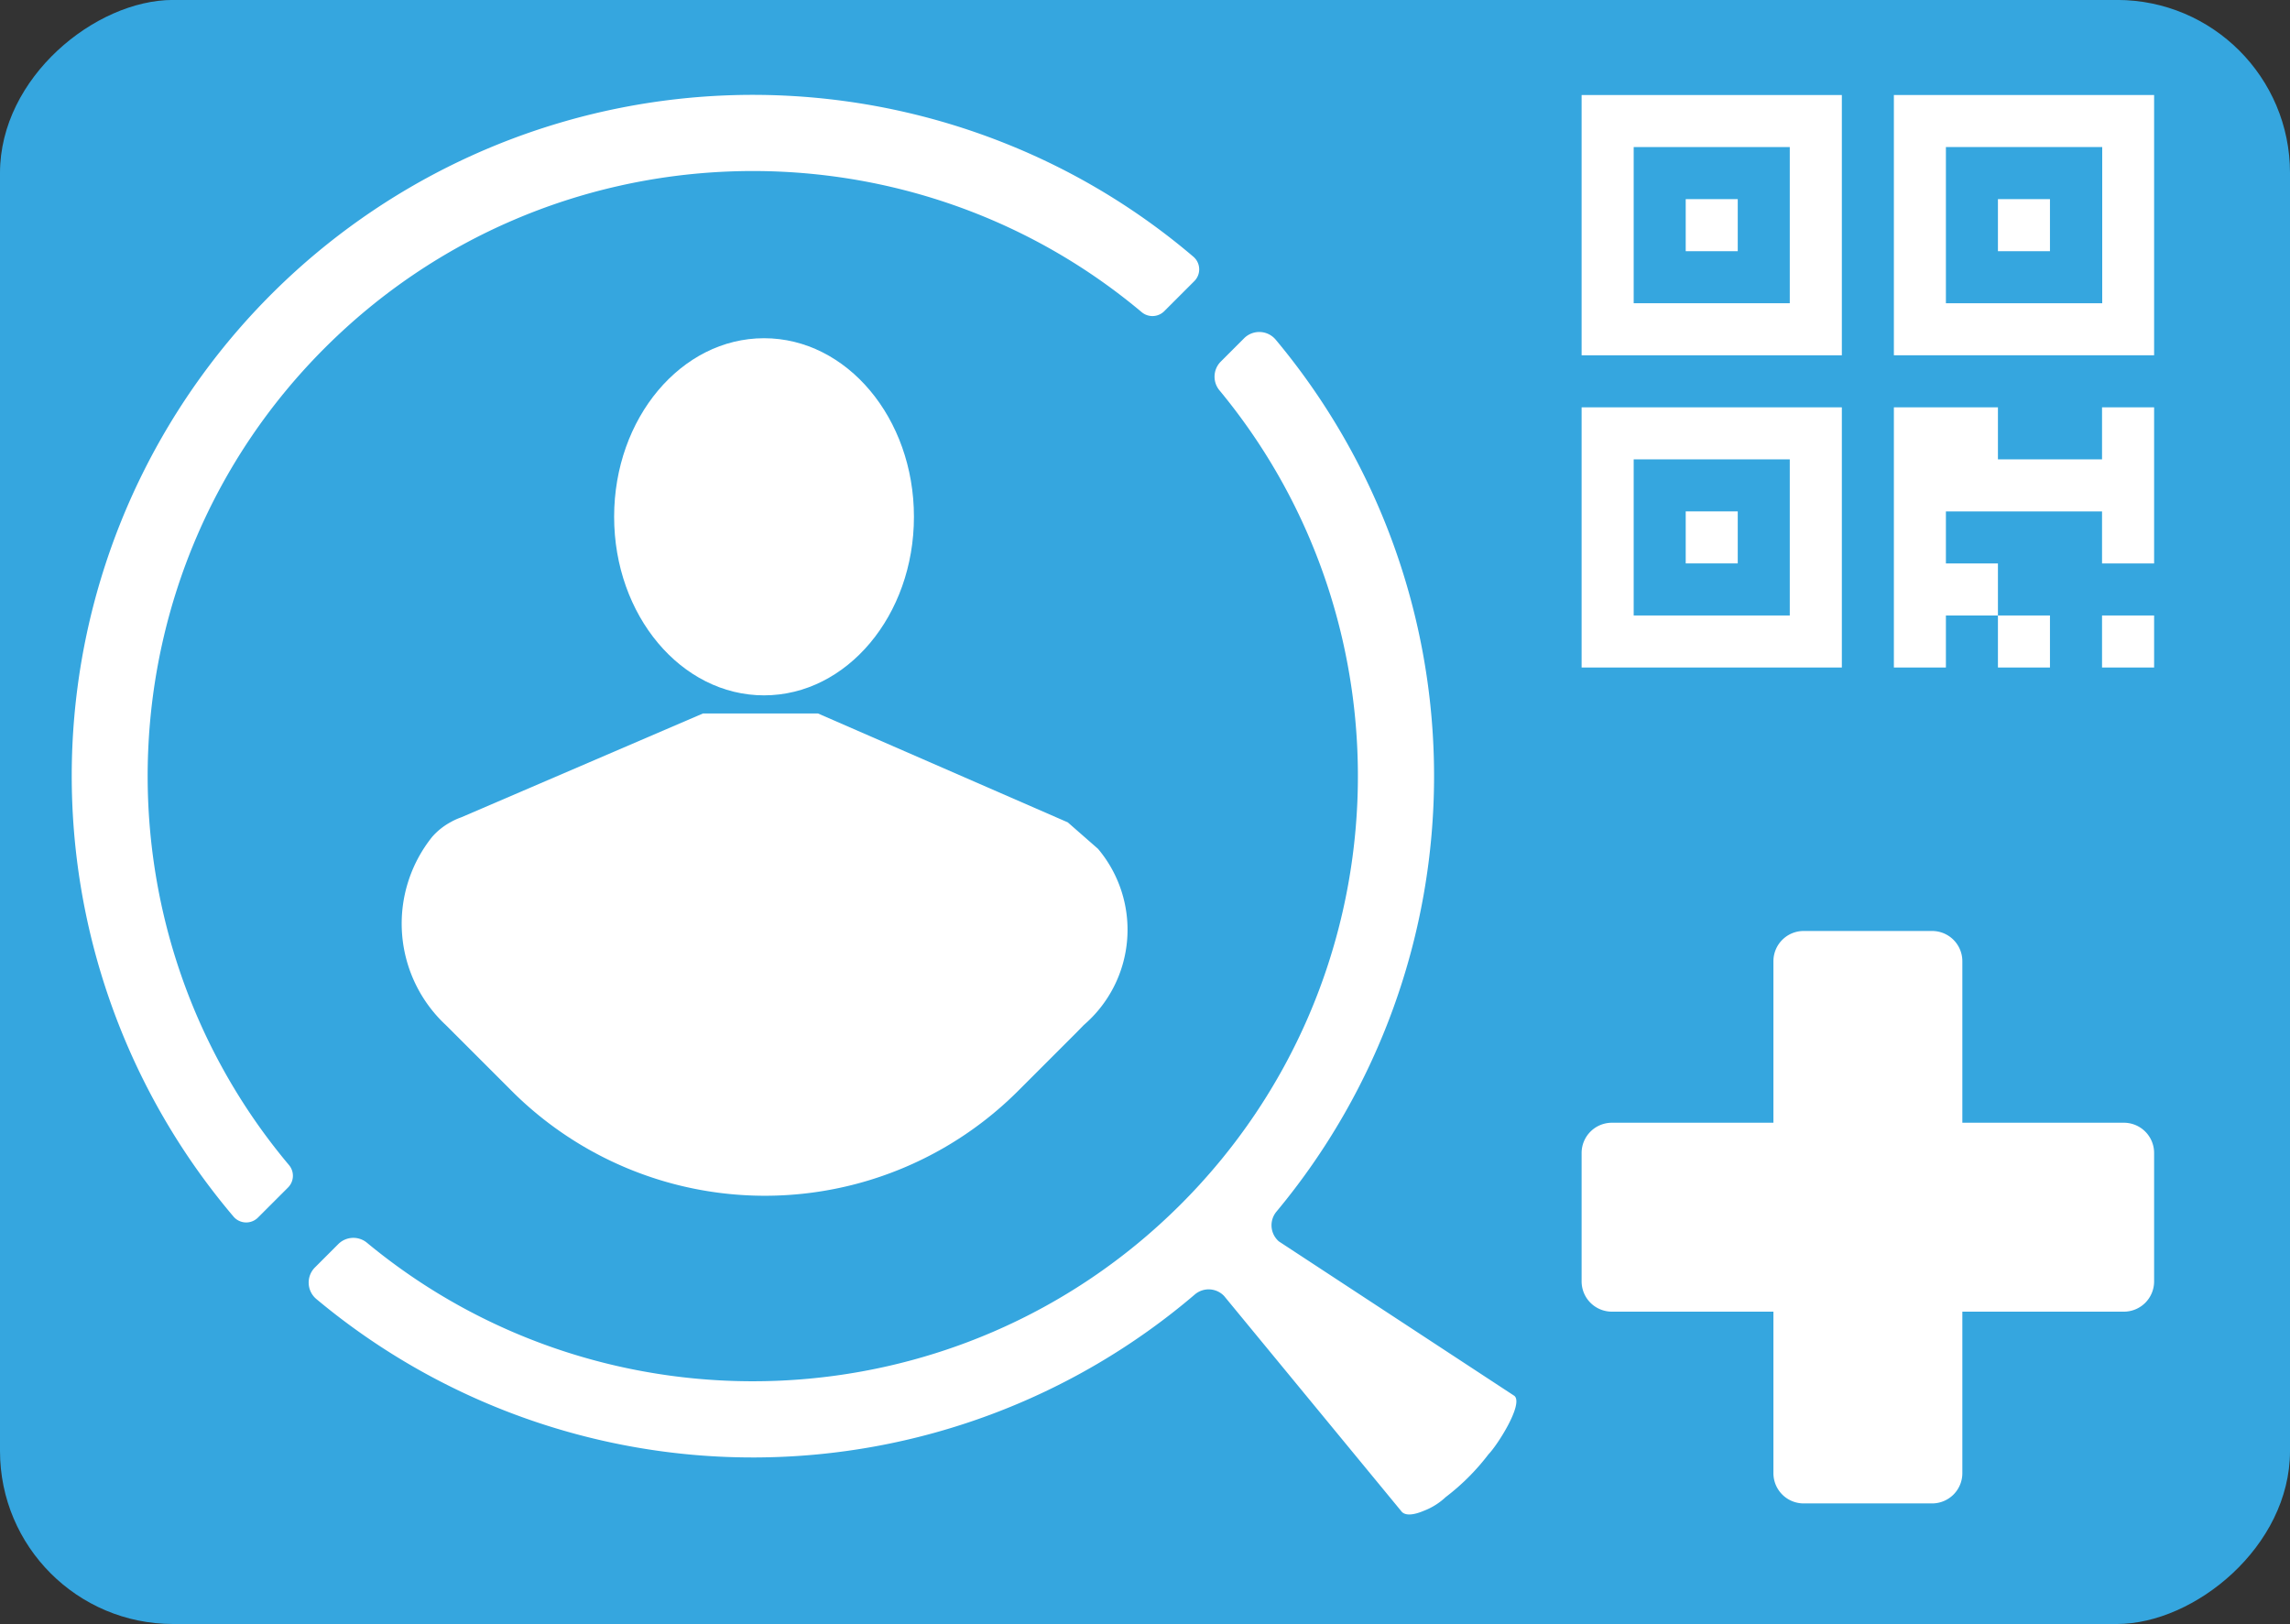 <svg xmlns="http://www.w3.org/2000/svg" viewBox="0 0 500 354.61"><rect x="0" y="0" width="500" height="354.61" fill="#333333" stroke="none"/><defs><style>.cls-1{fill:#35a6df;}.cls-2{fill:#fff;}</style></defs><g id="Capa_2" data-name="Capa 2"><g id="Capa_1-2" data-name="Capa 1"><rect class="cls-1" x="72.7" y="-72.7" width="354.61" height="500" rx="37.77" transform="translate(72.7 427.3) rotate(-90)"/><ellipse class="cls-2" cx="166.82" cy="112.84" rx="32.73" ry="38.99"/><path class="cls-2" d="M234.87,225.62l-12.56,12.56a78.2,78.2,0,0,1-110.61,0L97.36,223.84a30.28,30.28,0,0,1-3-41.11,14.61,14.61,0,0,1,4.11-3.26,13.92,13.92,0,0,1,2.22-1l52.81-22.69h25.09l54.55,23.78,6.6,5.78a27.43,27.43,0,0,1-3.09,38.46Z"/><path class="cls-2" d="M220.32,31.64A148.71,148.71,0,0,0,51,265.66a3.63,3.63,0,0,0,5.32.2l6.57-6.57a3.62,3.62,0,0,0,.2-4.91C19.5,202.5,22.11,124.77,70.89,76s126.51-51.4,178.39-7.84a3.65,3.65,0,0,0,4.92-.21l6.57-6.57a3.63,3.63,0,0,0-.2-5.32A147.34,147.34,0,0,0,220.32,31.64Z"/><path class="cls-2" d="M325,317.54a49.2,49.2,0,0,1-9.36,9.36,14.49,14.49,0,0,1-4.81,3c-1.93.82-3.86,1.16-4.76.2L267.29,283a4.65,4.65,0,0,0-6.4-.36,148.61,148.61,0,0,1-191.82,1,4.68,4.68,0,0,1-.3-6.9l5.08-5.08a4.66,4.66,0,0,1,6.28-.3c51.88,42.95,129.14,40.15,177.7-8.42S309.2,137.1,266.25,85.22a4.67,4.67,0,0,1,.3-6.27l5.09-5.09a4.68,4.68,0,0,1,6.9.31,148.6,148.6,0,0,1,.16,190.39,4.66,4.66,0,0,0,.53,6.5l51.43,33.73C332.7,306.57,326.9,315.62,325,317.54Z"/><path class="cls-2" d="M345.33,20.75V77.58h56.82V20.75Zm45.45,45.46H356.7V32.11h34.08Z"/><rect class="cls-2" x="368.06" y="43.48" width="11.36" height="11.37"/><path class="cls-2" d="M345.33,88.94v56.81h56.82V88.94Zm45.45,45.45H356.7V100.3h34.08Z"/><rect class="cls-2" x="368.06" y="111.66" width="11.36" height="11.36"/><path class="cls-2" d="M413.51,20.75V77.58h56.82V20.75ZM459,66.21H424.87V32.11H459Z"/><rect class="cls-2" x="436.23" y="43.48" width="11.36" height="11.37"/><rect class="cls-2" x="436.23" y="134.39" width="11.36" height="11.36"/><rect class="cls-2" x="458.96" y="134.39" width="11.37" height="11.36"/><line class="cls-2" x1="379.42" y1="123.03" x2="368.06" y2="123.03"/><line class="cls-2" x1="379.42" y1="111.66" x2="368.06" y2="111.66"/><polygon class="cls-2" points="470.33 88.94 470.33 123.03 458.96 123.03 458.96 111.67 424.87 111.67 424.87 123.03 436.23 123.03 436.23 134.39 424.87 134.39 424.87 145.75 413.51 145.75 413.51 88.94 436.23 88.94 436.23 100.3 458.96 100.3 458.96 88.94 470.33 88.94"/><line class="cls-2" x1="368.06" y1="123.03" x2="368.06" y2="111.66"/><path class="cls-2" d="M470.33,251.75V279.8a6.6,6.6,0,0,1-6.6,6.6H428.46v35.27a6.6,6.6,0,0,1-6.6,6.6H393.81a6.6,6.6,0,0,1-6.6-6.6V286.4H351.94a6.61,6.61,0,0,1-6.61-6.6V251.75a6.61,6.61,0,0,1,6.61-6.6h35.27V209.88a6.6,6.6,0,0,1,6.6-6.6h28.05a6.6,6.6,0,0,1,6.6,6.6v35.27h35.27A6.6,6.6,0,0,1,470.33,251.75Z"/></g></g></svg>